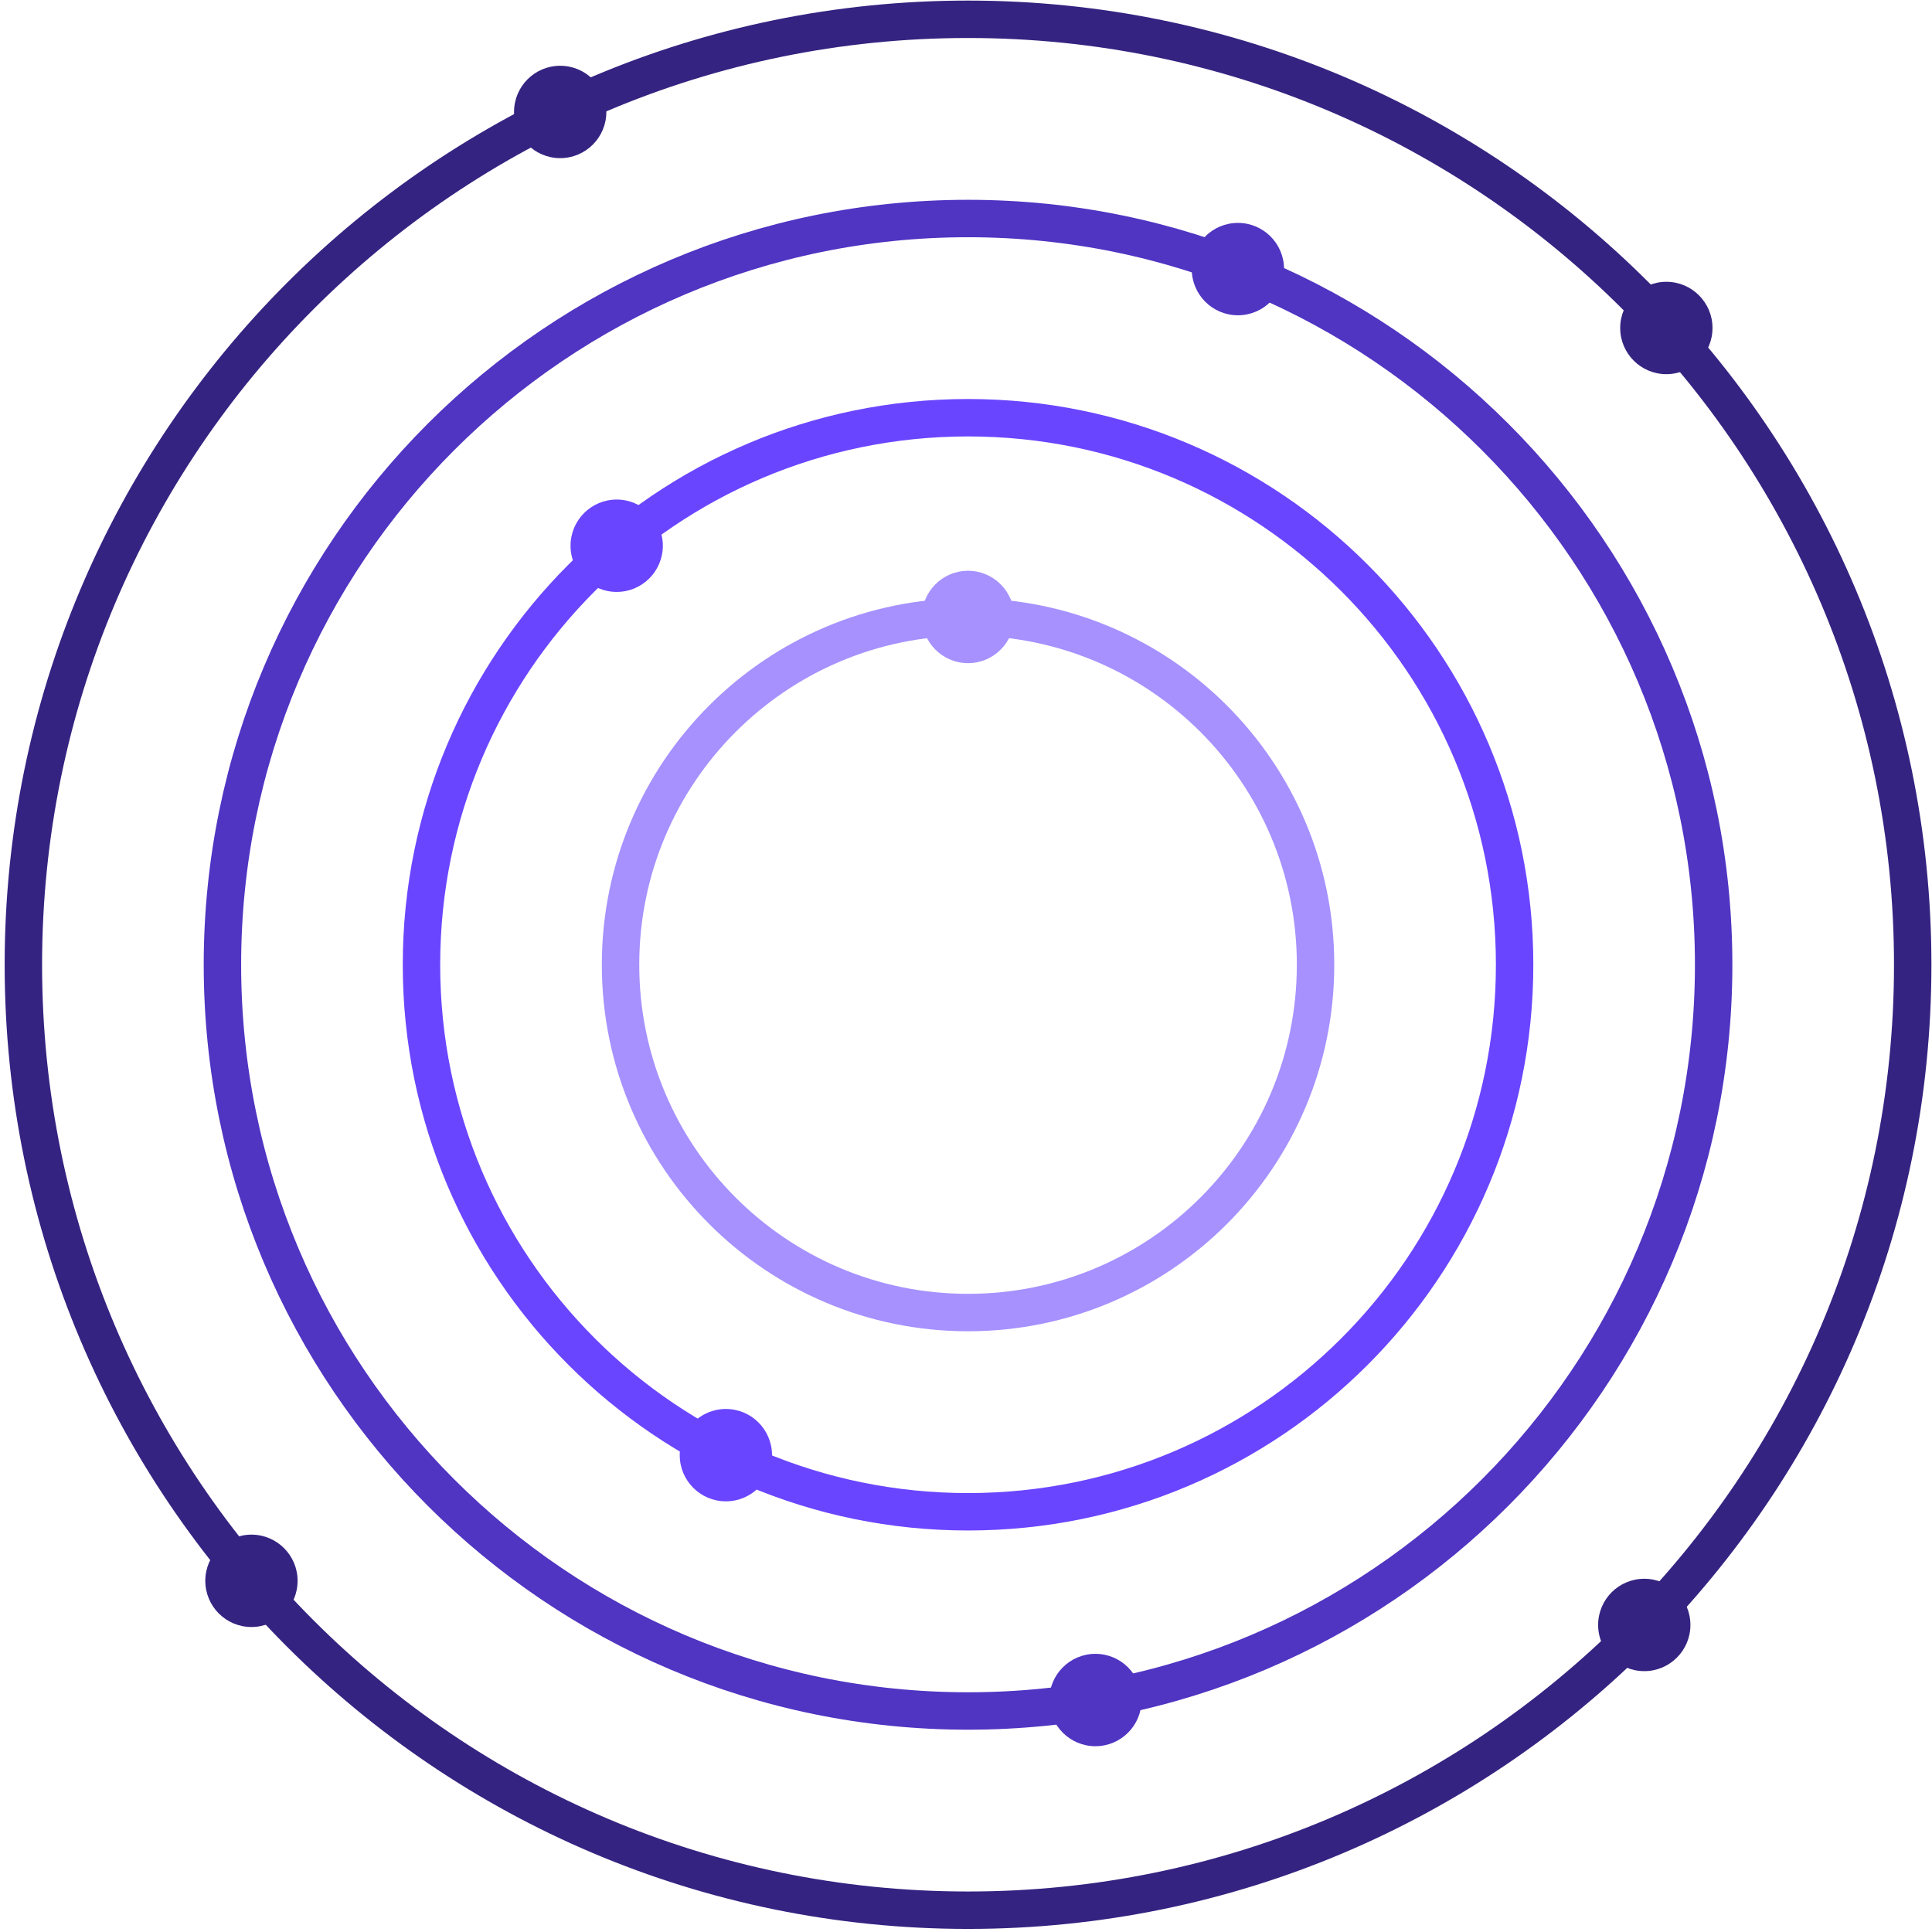 <svg width="413" height="413" viewBox="0 0 413 413" fill="none" xmlns="http://www.w3.org/2000/svg">
<path d="M206.937 408.342C318.465 408.342 408.877 317.855 408.877 206.233C408.877 94.611 318.465 4.123 206.937 4.123C95.408 4.123 4.996 94.611 4.996 206.233C4.996 317.855 95.408 408.342 206.937 408.342Z" stroke="#352381" stroke-width="8"/>
<path d="M356.212 79.986C361.661 79.986 366.078 75.565 366.078 70.112C366.078 64.659 361.661 60.239 356.212 60.239C350.764 60.239 346.347 64.659 346.347 70.112C346.347 75.565 350.764 79.986 356.212 79.986Z" fill="#352381"/>
<path d="M53.751 347.803C59.199 347.803 63.616 343.382 63.616 337.929C63.616 332.476 59.199 328.056 53.751 328.056C48.302 328.056 43.886 332.476 43.886 337.929C43.886 343.382 48.302 347.803 53.751 347.803Z" fill="#352381"/>
<path d="M351.494 357.236C356.942 357.236 361.359 352.816 361.359 347.363C361.359 341.91 356.942 337.489 351.494 337.489C346.045 337.489 341.628 341.91 341.628 347.363C341.628 352.816 346.045 357.236 351.494 357.236Z" fill="#352381"/>
<path d="M119.751 33.805C125.199 33.805 129.616 29.385 129.616 23.932C129.616 18.479 125.199 14.058 119.751 14.058C114.302 14.058 109.885 18.479 109.885 23.932C109.885 29.385 114.302 33.805 119.751 33.805Z" fill="#352381"/>
<path d="M206.937 280.581C247.964 280.581 281.223 247.294 281.223 206.233C281.223 165.171 247.964 131.884 206.937 131.884C165.91 131.884 132.651 165.171 132.651 206.233C132.651 247.294 165.91 280.581 206.937 280.581Z" stroke="#A691FF" stroke-width="8"/>
<path d="M206.937 141.762C212.385 141.762 216.802 137.342 216.802 131.889C216.802 126.436 212.385 122.015 206.937 122.015C201.488 122.015 197.072 126.436 197.072 131.889C197.072 137.342 201.488 141.762 206.937 141.762Z" fill="#A691FF"/>
<path d="M206.937 365.754C294.964 365.754 366.324 294.334 366.324 206.233C366.324 118.132 294.964 46.712 206.937 46.712C118.91 46.712 47.549 118.132 47.549 206.233C47.549 294.334 118.91 365.754 206.937 365.754Z" stroke="#5034C2" stroke-width="8"/>
<path d="M234.166 373.285C239.615 373.285 244.031 368.865 244.031 363.412C244.031 357.959 239.615 353.538 234.166 353.538C228.718 353.538 224.301 357.959 224.301 363.412C224.301 368.865 228.718 373.285 234.166 373.285Z" fill="#5034C2"/>
<path d="M264.624 67.396C270.072 67.396 274.489 62.976 274.489 57.523C274.489 52.07 270.072 47.649 264.624 47.649C259.176 47.649 254.759 52.07 254.759 57.523C254.759 62.976 259.176 67.396 264.624 67.396Z" fill="#5034C2"/>
<path d="M206.937 323.17C271.465 323.17 323.776 270.815 323.776 206.233C323.776 141.65 271.465 89.296 206.937 89.296C142.409 89.296 90.098 141.65 90.098 206.233C90.098 270.815 142.409 323.17 206.937 323.17Z" stroke="#6A45FF" stroke-width="8"/>
<path d="M155.17 320.938C160.618 320.938 165.035 316.517 165.035 311.064C165.035 305.612 160.618 301.191 155.17 301.191C149.721 301.191 145.305 305.612 145.305 311.064C145.305 316.517 149.721 320.938 155.17 320.938Z" fill="#6A45FF"/>
<path d="M131.828 126.536C137.277 126.536 141.694 122.116 141.694 116.663C141.694 111.21 137.277 106.789 131.828 106.789C126.38 106.789 121.963 111.21 121.963 116.663C121.963 122.116 126.38 126.536 131.828 126.536Z" fill="#6A45FF"/>
</svg>

